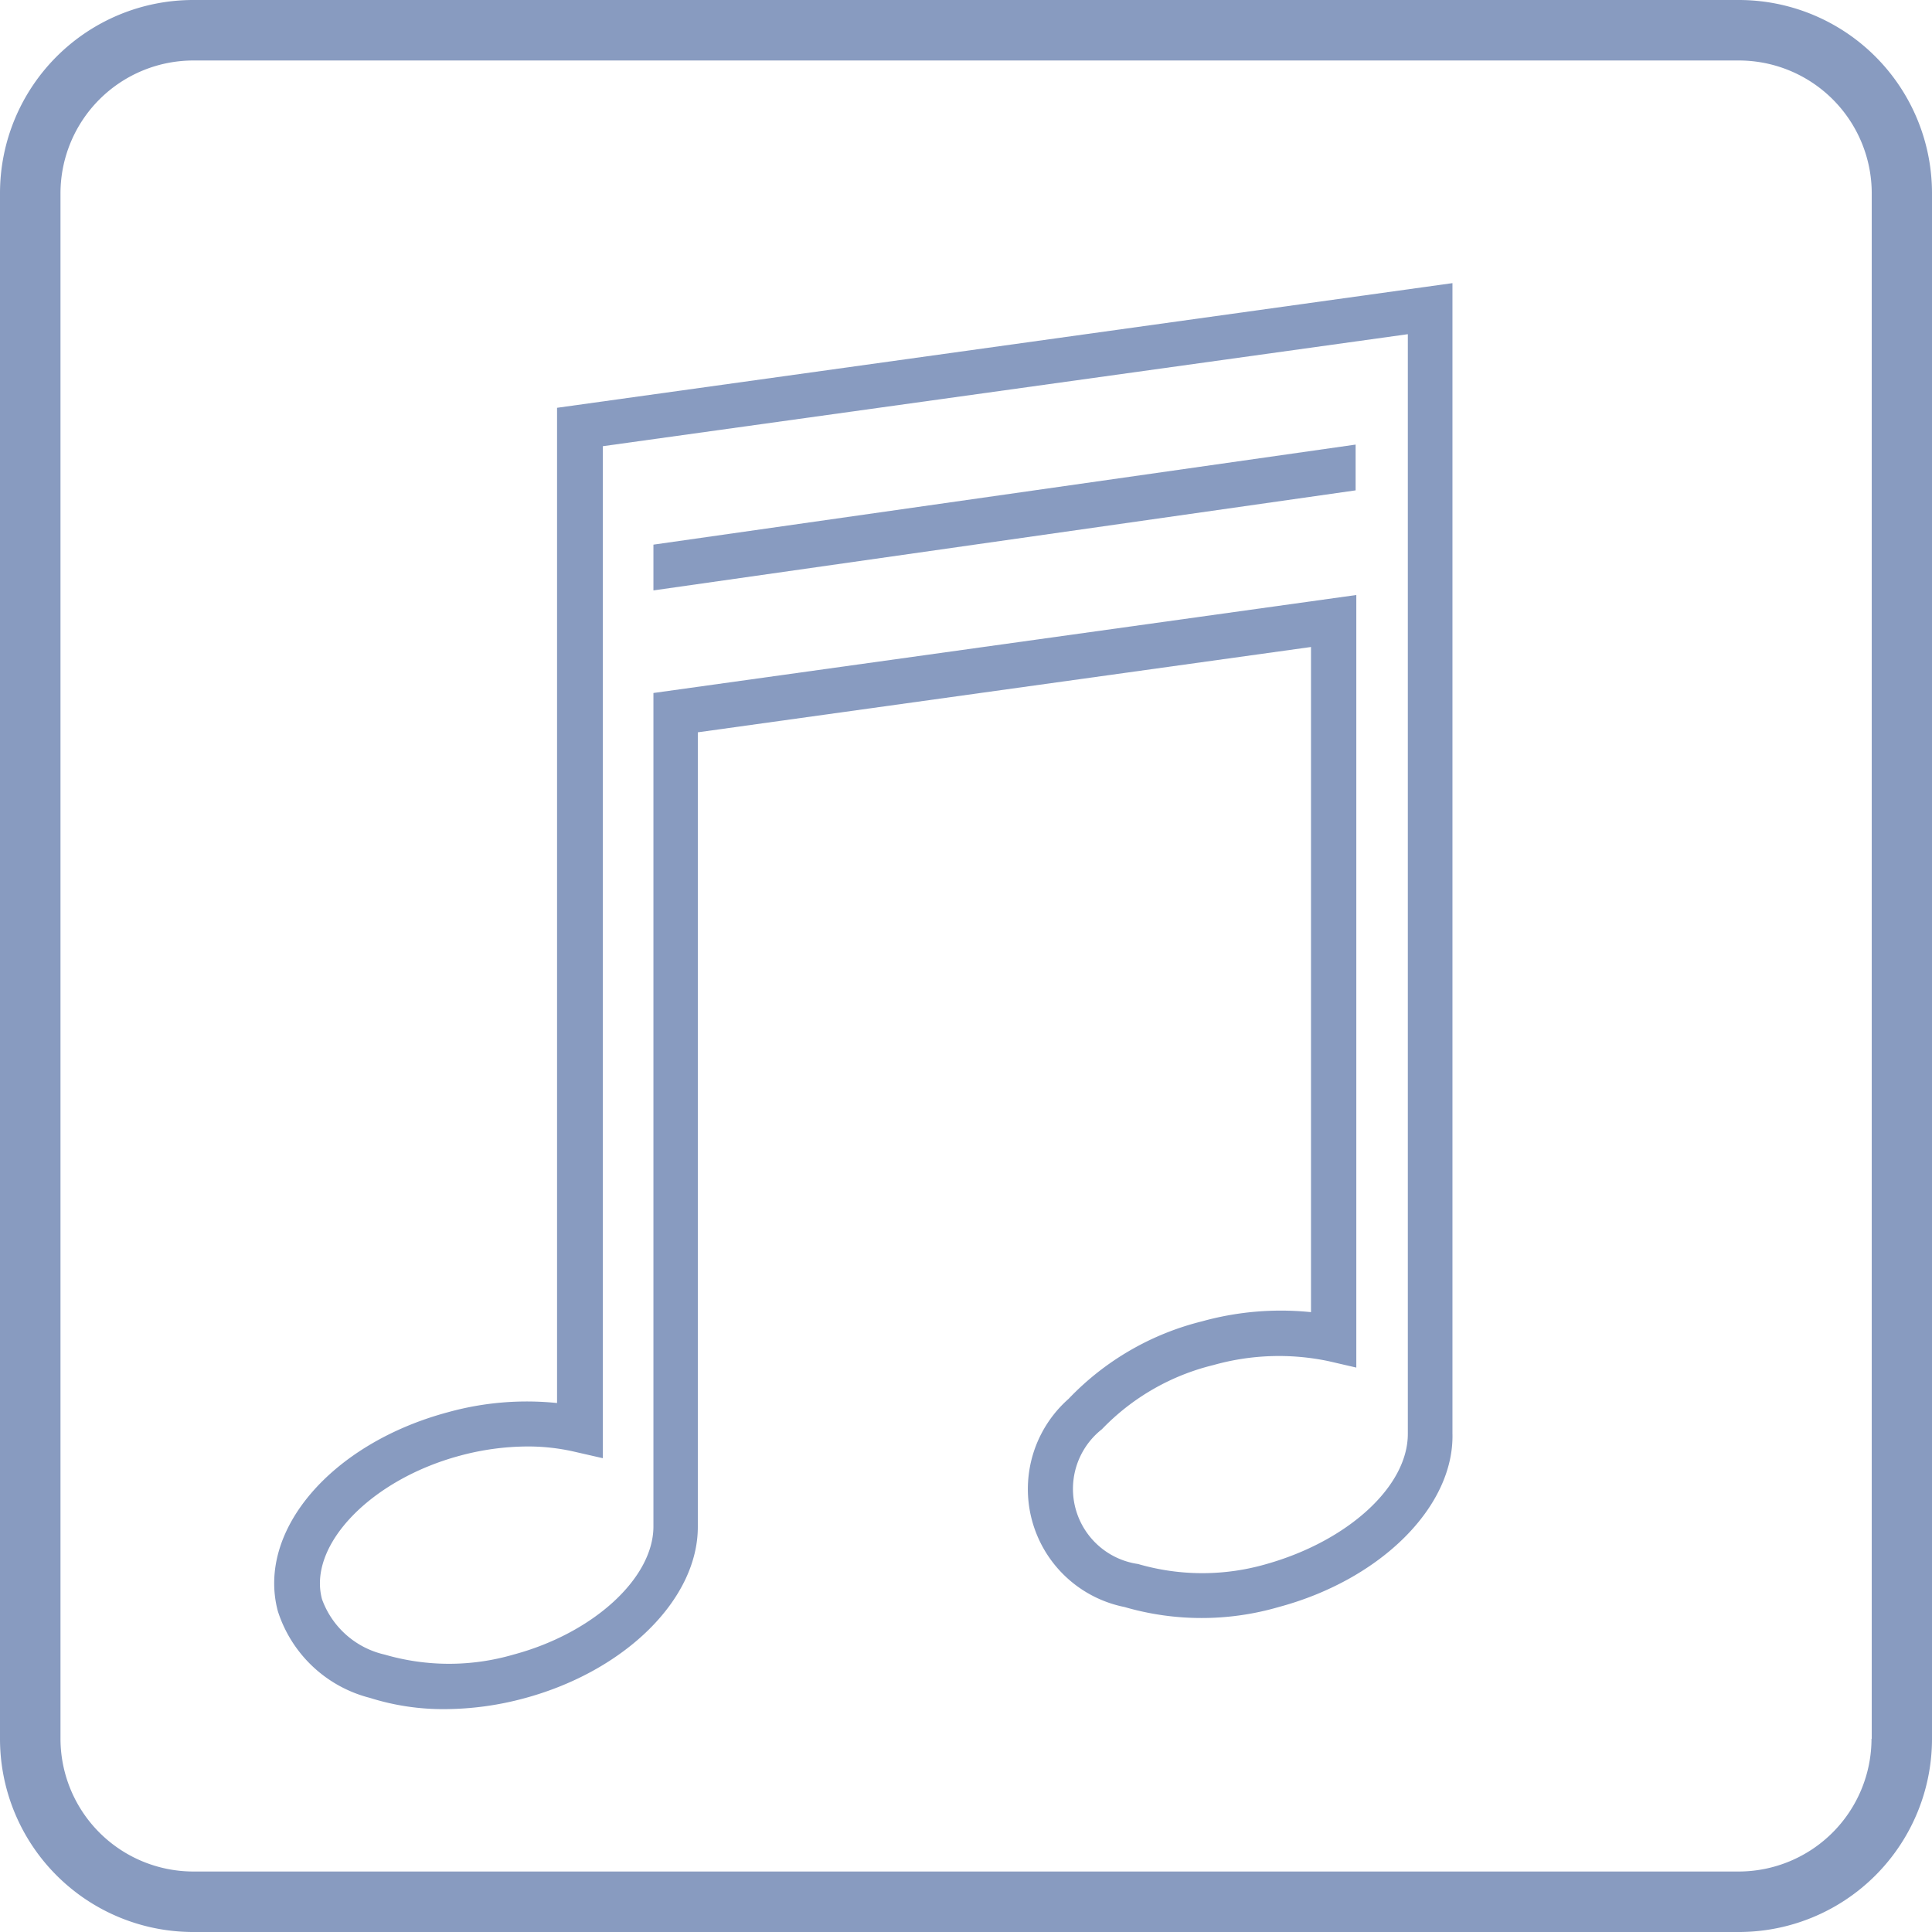 <svg id="Layer_1" data-name="Layer 1" xmlns="http://www.w3.org/2000/svg" width="84" height="84" viewBox="0 0 84 84"><defs><style>.cls-1{fill:#889bc0;}</style></defs><title>icon-music</title><path class="cls-1" d="M75.6,0H8.4A8.4,8.4,0,0,0,0,8.4V75.6A8.4,8.4,0,0,0,8.4,84H75.6A8.4,8.4,0,0,0,84,75.6V8.4A8.4,8.4,0,0,0,75.6,0Zm5.77,75.6a5.78,5.78,0,0,1-5.77,5.77H8.4A5.78,5.78,0,0,1,2.63,75.6V8.4A5.78,5.78,0,0,1,8.4,2.63H75.6A5.78,5.78,0,0,1,81.38,8.4V75.6Z"/><path class="cls-1" d="M24.21,61a12.83,12.83,0,0,0-4.73.4c-5.08,1.36-8.33,5.16-7.4,8.65a5.67,5.67,0,0,0,4,3.77,10.56,10.56,0,0,0,3.26.49,13.4,13.4,0,0,0,3.45-.47c4.39-1.18,7.57-4.32,7.55-7.48V31.84L57,28.13V57.05a12.82,12.82,0,0,0-4.74.4,12,12,0,0,0-5.8,3.37,5.23,5.23,0,0,0,2.43,9.05,12,12,0,0,0,6.71,0c4.46-1.2,7.64-4.39,7.55-7.56v-50L24.22,17.73V61Zm2,2.4v-44l35-4.87v47.8C61.22,64.63,58.6,67,55.07,68a10,10,0,0,1-5.59,0,3.3,3.3,0,0,1-1.57-5.86,10,10,0,0,1,4.85-2.79,10.51,10.51,0,0,1,5-.17l1.21,0.28V25.87L28.41,30.13V66.37c0,2.24-2.61,4.64-6.09,5.57a10,10,0,0,1-5.59,0A3.79,3.79,0,0,1,14,69.53c-0.63-2.34,2.12-5.2,6-6.24a11.42,11.42,0,0,1,2.94-.4,9,9,0,0,1,2,.22Z"/><polygon class="cls-1" points="58.94 19.33 28.41 23.68 28.41 25.67 58.94 21.32 58.94 19.33"/></svg>